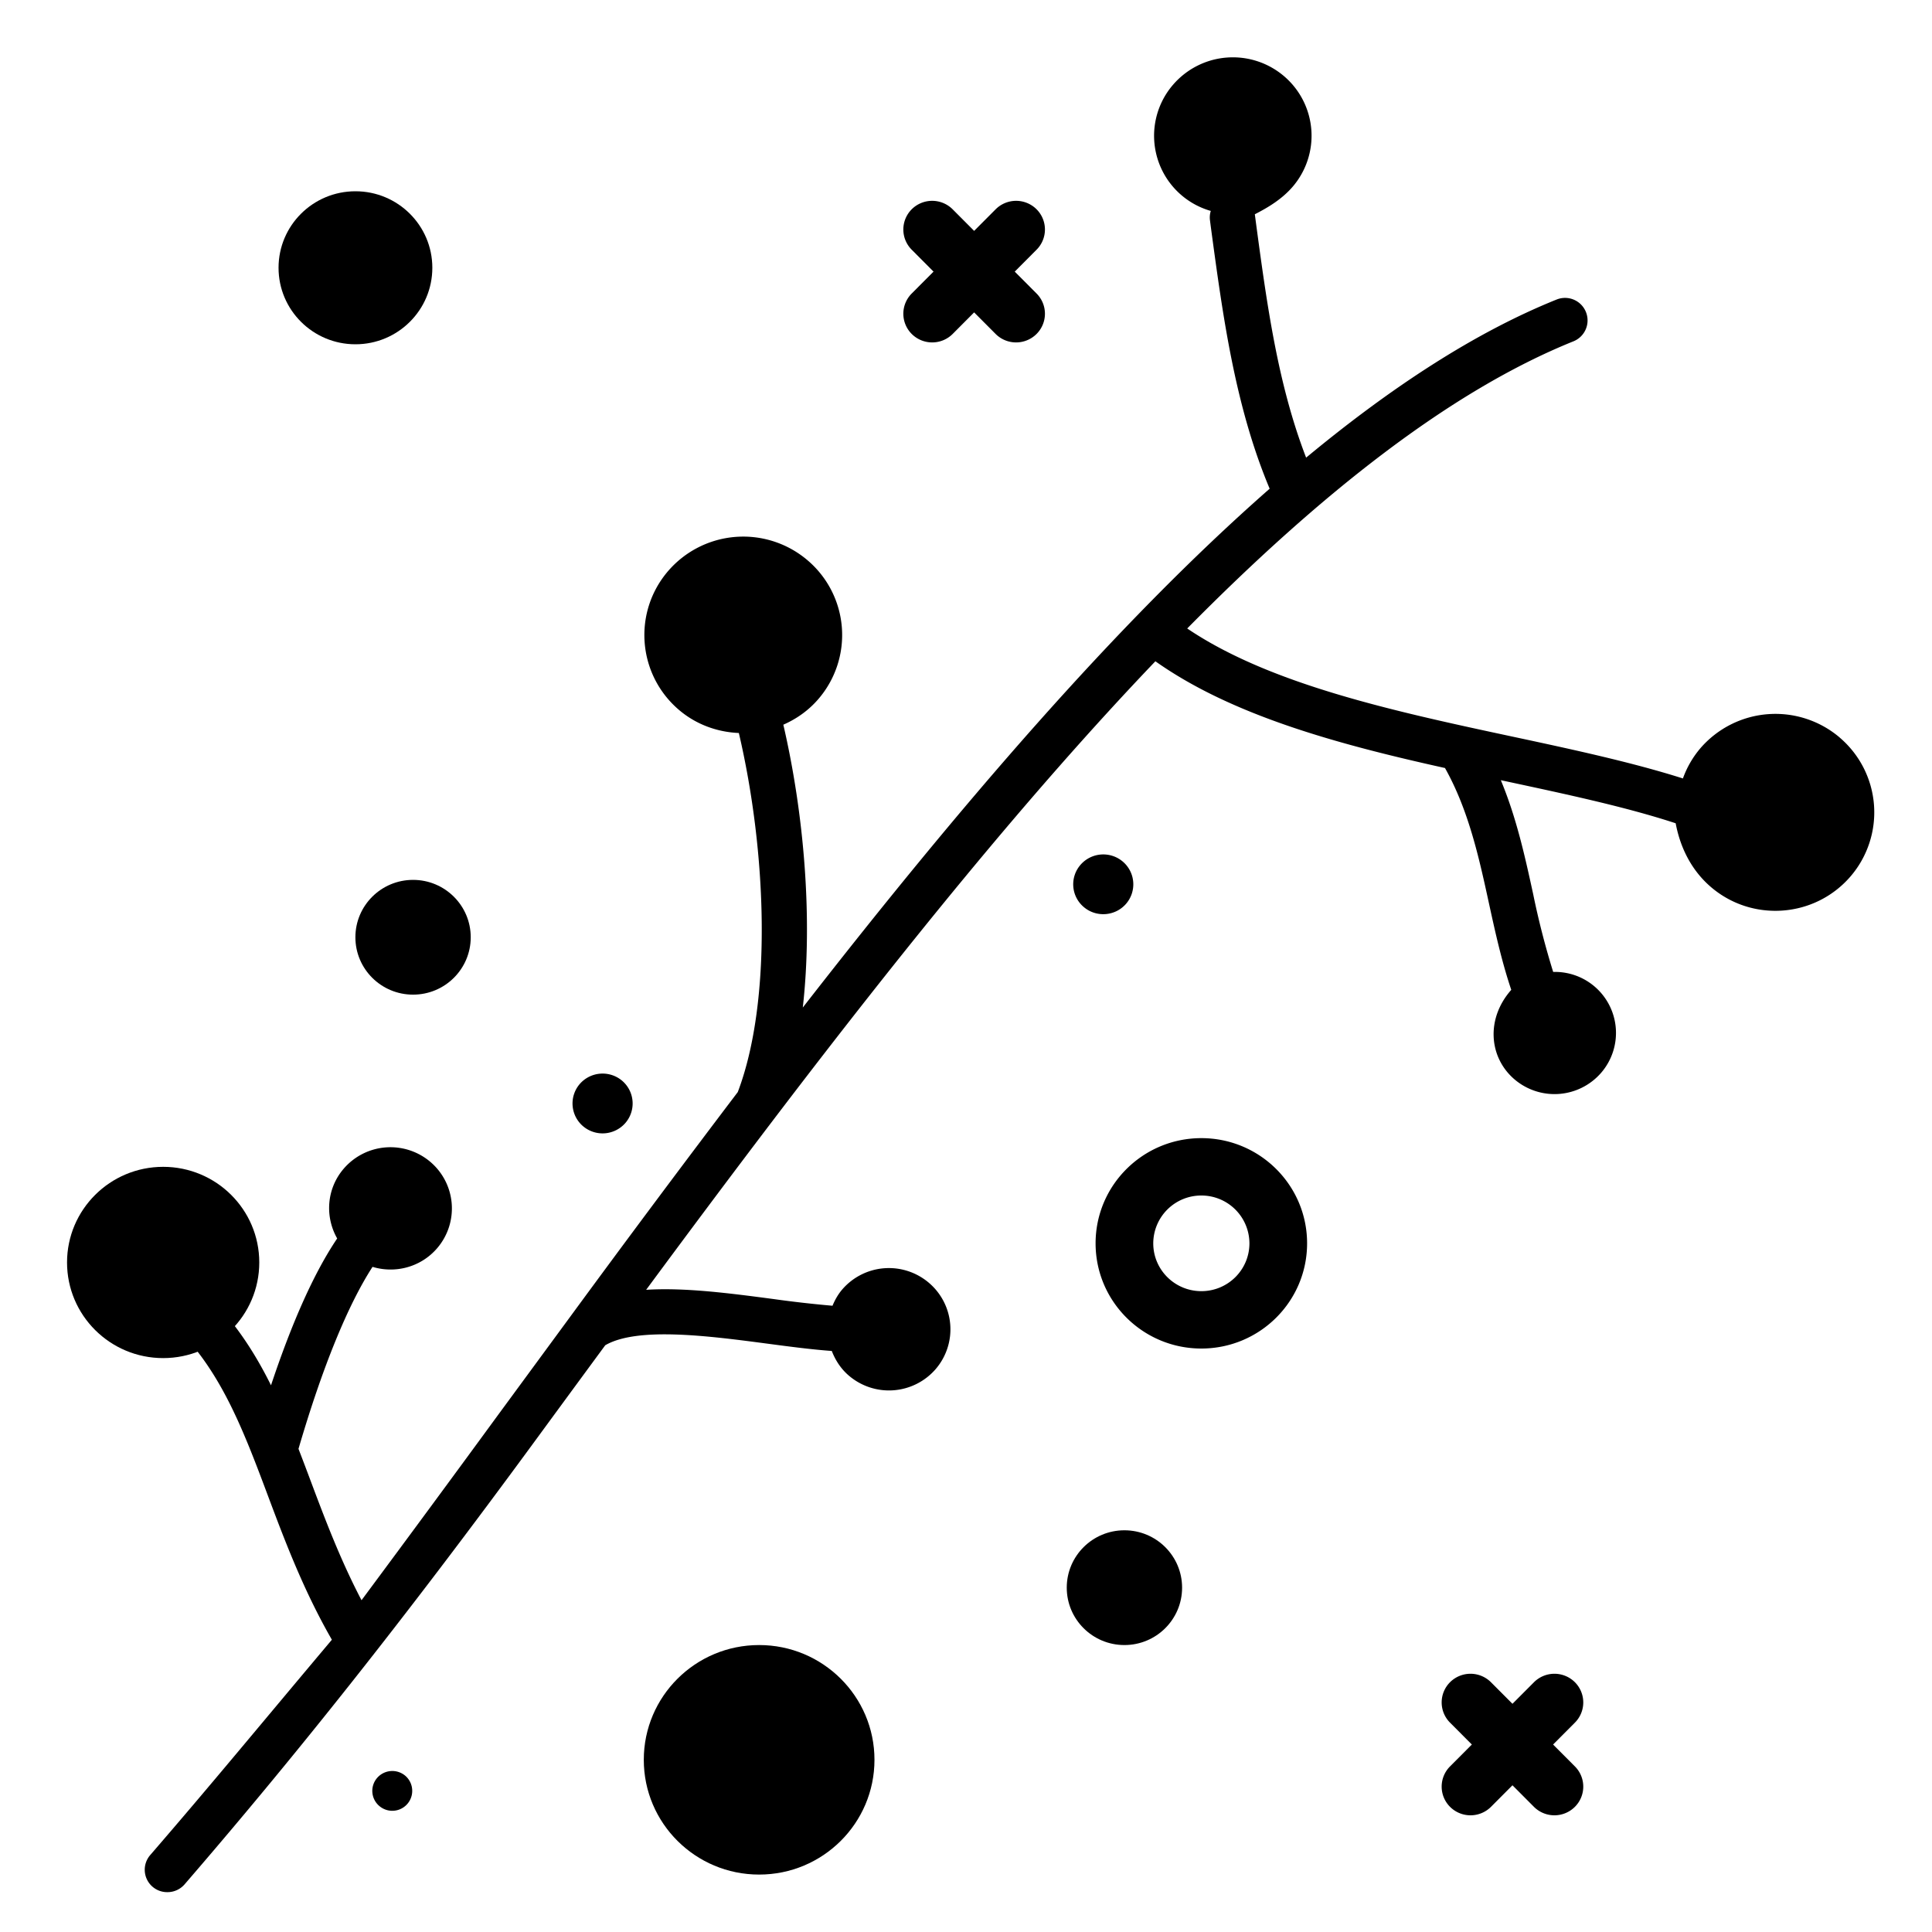 <svg xmlns="http://www.w3.org/2000/svg" width="40" height="40" viewBox="0 0 40 40">
    <g fill="none" fill-rule="evenodd">
        <path d="M38.806.396H-1V40h39.806z"/>
        <g fill="#000" transform="translate(1.388 1.188)">
            <ellipse cx="5.971" cy="4.356" rx="1.592" ry="1.584"/>
            <path fill-rule="nonzero" d="M36.705 14.085a2.053 2.053 0 0 0-2.887.217 2.01 2.01 0 0 0-.363.627c-1.047-.332-2.25-.593-3.523-.865-2.483-.531-5.033-1.086-6.74-2.24 2.735-2.77 5.434-4.913 7.998-5.946a.465.465 0 1 0-.351-.864c-1.69.68-3.427 1.816-5.185 3.273-.585-1.515-.81-3.154-1.042-4.885l-.02-.154c.28-.143.56-.313.78-.566A1.62 1.62 0 0 0 25.2.392 1.634 1.634 0 0 0 22.9.565a1.618 1.618 0 0 0 .78 2.614.453.453 0 0 0-.017.193l.02.154c.245 1.818.498 3.697 1.216 5.404-3.208 2.814-6.477 6.644-9.666 10.742.21-1.858.022-4.024-.403-5.856.269-.118.517-.29.722-.527a2.03 2.03 0 0 0-.217-2.874 2.053 2.053 0 0 0-2.887.216c-.737.854-.64 2.14.217 2.875.362.31.802.463 1.244.482.573 2.447.697 5.54-.022 7.434a358.045 358.045 0 0 0-3.45 4.625L8.951 28.07a648.004 648.004 0 0 1-2.854 3.873c-.426-.813-.741-1.638-1.042-2.441a69.39 69.39 0 0 0-.263-.693c.492-1.685 1.024-2.984 1.533-3.768.468.142.996.009 1.335-.383a1.264 1.264 0 0 0-.135-1.788 1.276 1.276 0 0 0-1.794.135c-.36.416-.395.997-.138 1.448-.469.694-.927 1.71-1.37 3.04-.556-1.12-1.313-2.113-2.624-2.837.253-.761-1.247 1.54-.497.79 1.79.966 2.373 2.505 3.075 4.381.359.958.738 1.945 1.306 2.934-1.58 1.878-2.481 2.977-3.759 4.456a.464.464 0 0 0 .355.77.468.468 0 0 0 .355-.162c2.266-2.625 4.494-5.413 7.273-9.205a1354 1354 0 0 1 1.436-1.956c.665-.387 2.147-.193 3.35-.034.475.063.93.123 1.34.152.074.191.188.37.355.512a1.278 1.278 0 0 0 1.794-.134 1.263 1.263 0 0 0-.136-1.787 1.276 1.276 0 0 0-1.794.133c-.09.104-.154.22-.204.34a23.73 23.73 0 0 1-1.231-.14c-.907-.12-1.83-.24-2.627-.19.88-1.192 1.772-2.386 2.671-3.568 2.6-3.414 5.248-6.7 7.872-9.445 1.58 1.118 3.761 1.715 5.996 2.21.49.874.705 1.858.912 2.81.129.591.262 1.195.46 1.783-.527.595-.466 1.396.066 1.852a1.277 1.277 0 0 0 1.795-.135 1.263 1.263 0 0 0-.993-2.088 16.688 16.688 0 0 1-.414-1.61c-.17-.78-.346-1.582-.67-2.36 1.355.29 2.588.553 3.62.892.093.498.323.971.73 1.32.856.733 2.149.637 2.887-.216a2.034 2.034 0 0 0-.218-2.876z"/>
            <g transform="translate(5.97 2.564)">
                <ellipse cx="8.359" cy="32.683" rx="2.388" ry="2.376"/>
                <g fill-rule="nonzero">
                    <path d="M14.103 1.418l-1.737 1.744a.6.6 0 0 1-.845.003.592.592 0 0 1-.003-.84L13.255.582A.6.6 0 0 1 14.1.578a.592.592 0 0 1 .003.84z"/>
                    <path d="M11.518 1.418l1.737 1.744a.6.6 0 0 0 .845.003.592.592 0 0 0 .003-.84L12.366.582a.6.6 0 0 0-.845-.004.592.592 0 0 0-.003.84z"/>
                </g>
                <g fill-rule="nonzero">
                    <path d="M25.249 31.913l-1.738 1.744a.6.6 0 0 1-.844.003.592.592 0 0 1-.004-.84l1.738-1.743a.6.6 0 0 1 .844-.004.592.592 0 0 1 .004.84z"/>
                    <path d="M22.663 31.913l1.738 1.744a.6.6 0 0 0 .844.003.592.592 0 0 0 .004-.84l-1.738-1.743a.6.6 0 0 0-.844-.004.592.592 0 0 0-.004.84z"/>
                </g>
                <path fill-rule="nonzero" d="M17.515 24.168c-1.21 0-2.19-.975-2.19-2.178 0-1.203.98-2.178 2.19-2.178 1.209 0 2.189.975 2.189 2.178 0 1.203-.98 2.178-2.19 2.178zm0-1.188c.55 0 .995-.443.995-.99a.993.993 0 0 0-.995-.99.993.993 0 0 0-.996.99c0 .547.446.99.996.99z"/>
                <ellipse cx="1.194" cy="15.653" rx="1.194" ry="1.188"/>
                <ellipse cx="15.922" cy="29.119" rx="1.194" ry="1.188"/>
            </g>
            <path fill-rule="nonzero" d="M6.42 35.622a.41.41 0 0 0 .044.58.411.411 0 1 0 .54-.624.416.416 0 0 0-.584.044zM20.983 16.717a.615.615 0 0 0 .066.873c.259.222.653.193.877-.066a.617.617 0 0 0-.067-.873.624.624 0 0 0-.876.066zM11.559 22.063a.618.618 0 0 0-.066-.875.626.626 0 0 0-.877.066.618.618 0 0 0 .065.873.625.625 0 0 0 .878-.064z"/>
            <ellipse cx="1.99" cy="24.95" rx="1.99" ry="1.98"/>
        </g>
    </g>
</svg>
